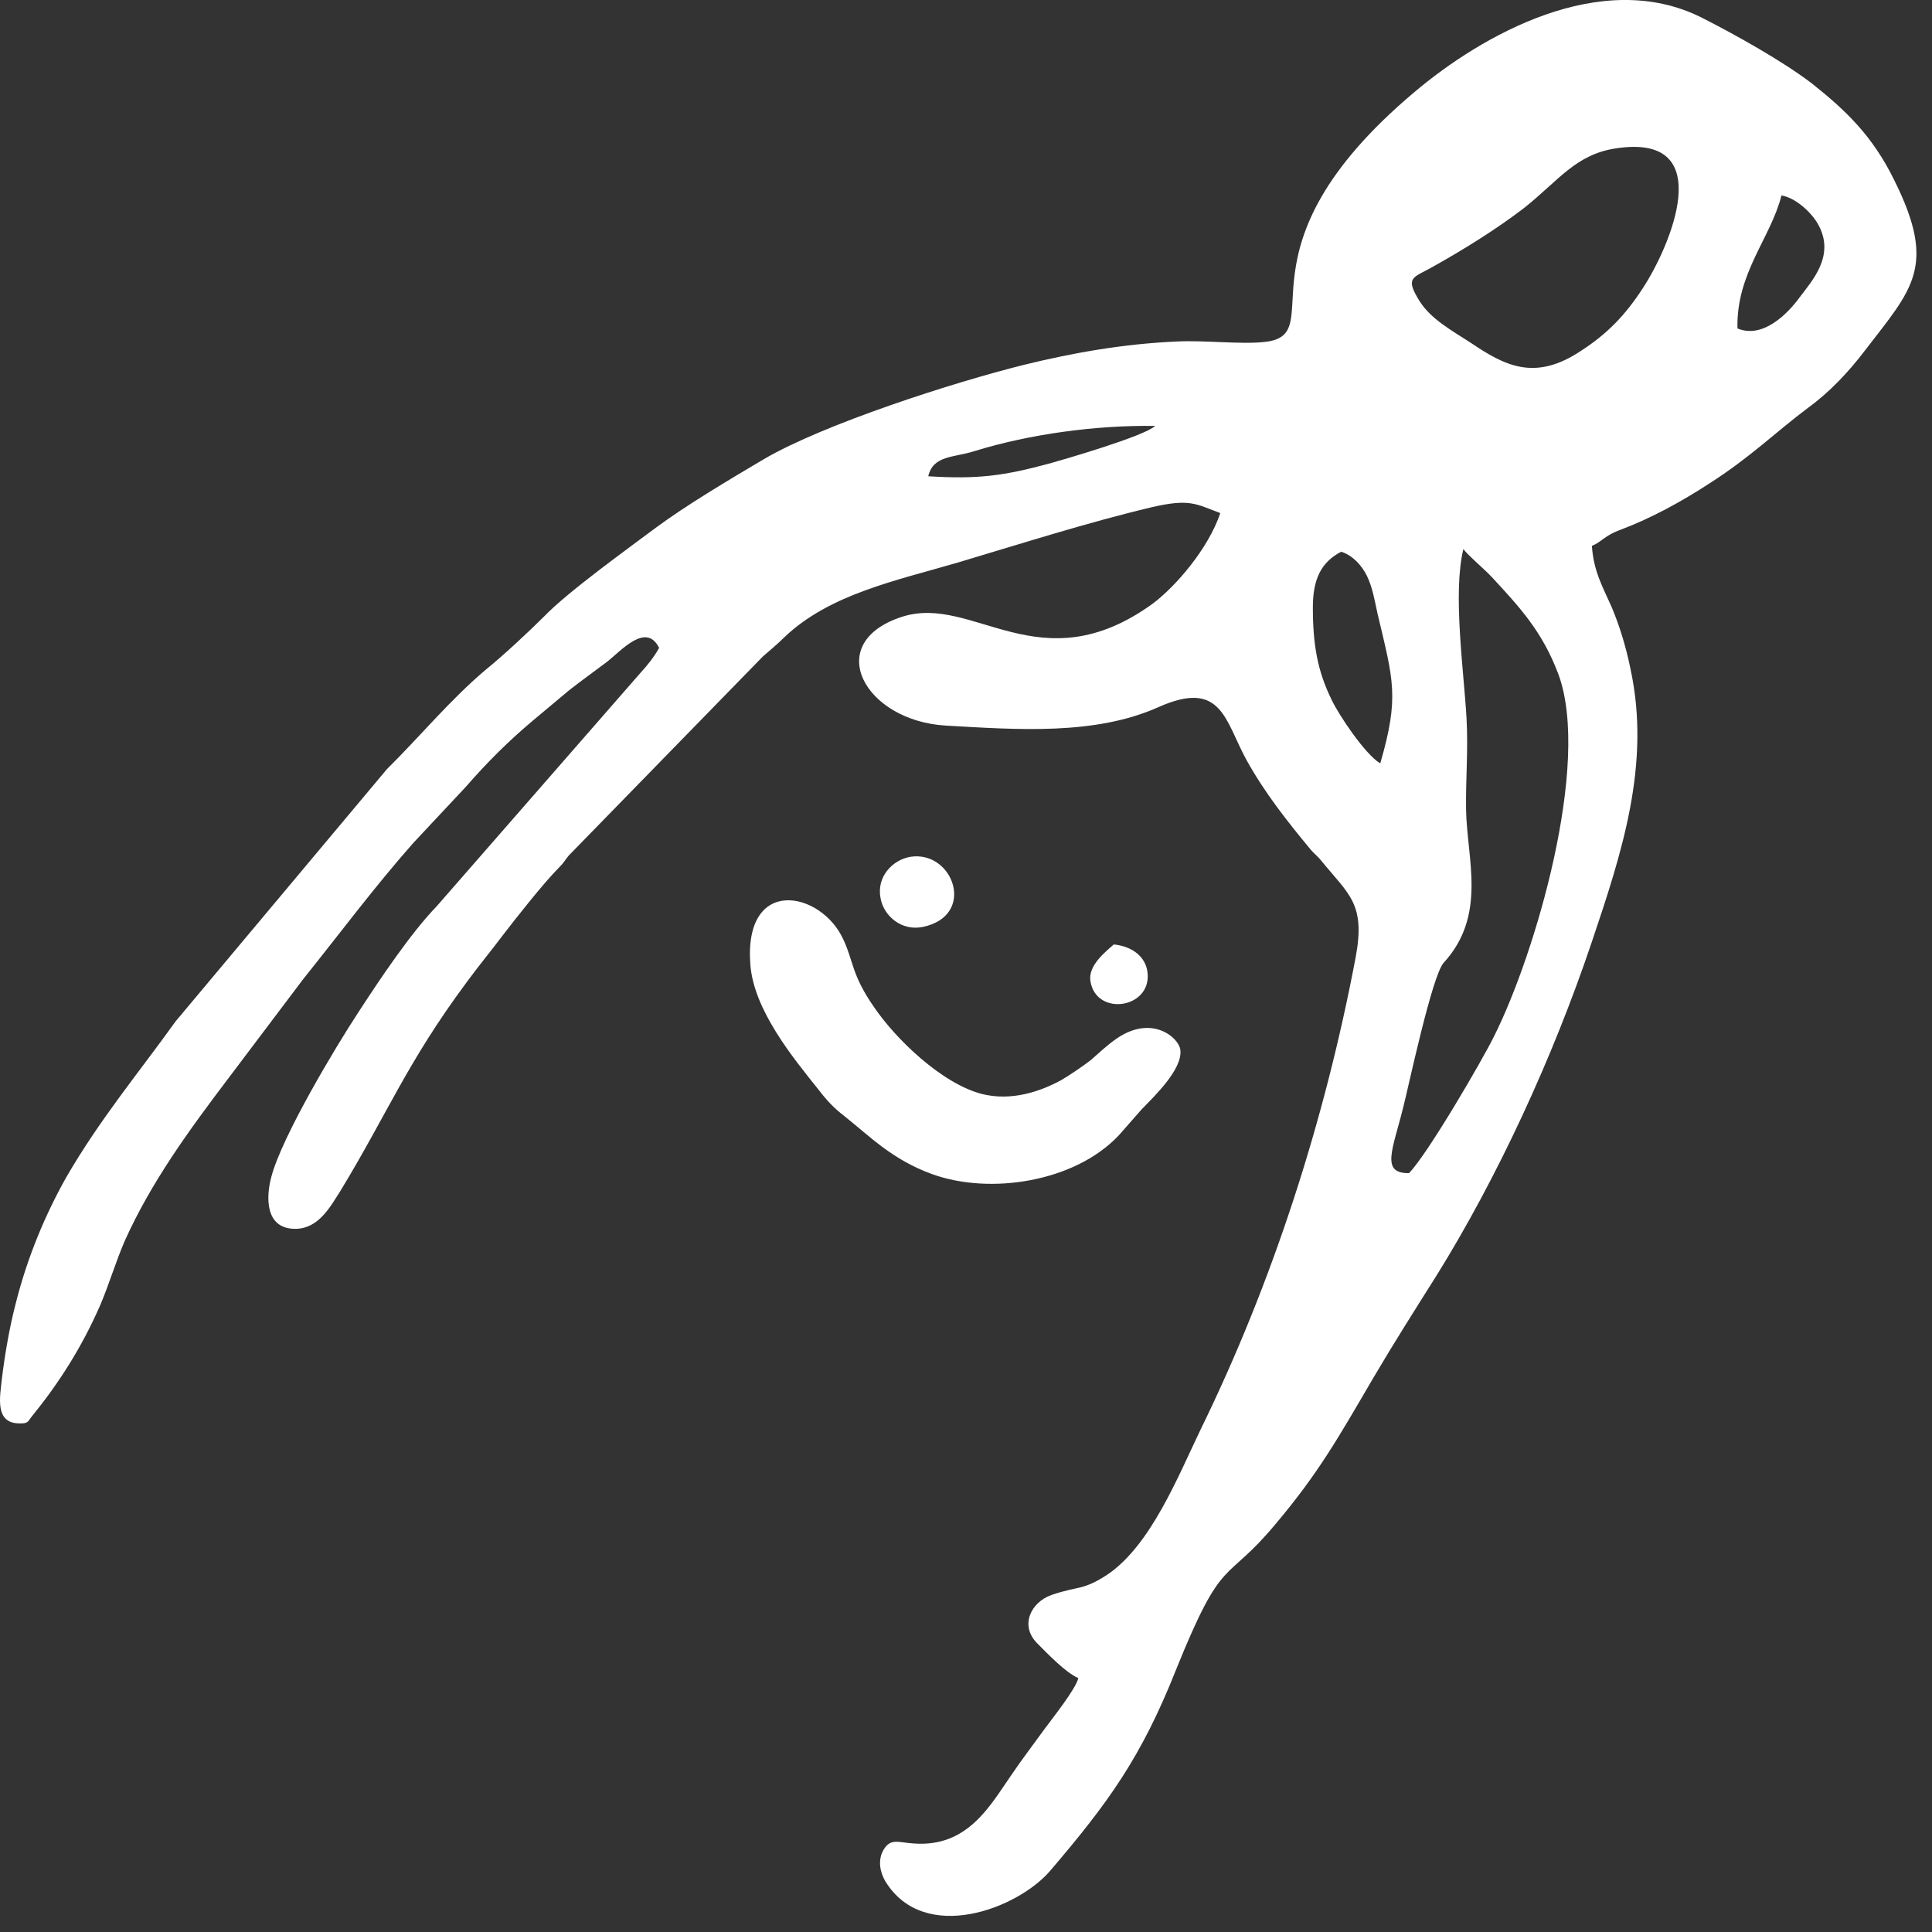 <svg xmlns="http://www.w3.org/2000/svg" viewBox="0 0 43 43">
  <rect x="0" y="0" width="43" height="43" fill="#333333" stroke="none"/>
  <path fill="#fff"
    d="M29.22 13.52c0,-0.64 0.19,-1.01 0.63,-1.24 0.26,0.08 0.46,0.31 0.57,0.53 0.13,0.27 0.17,0.53 0.24,0.85 0.35,1.48 0.49,1.85 0.06,3.33 -0.34,-0.2 -0.93,-1.09 -1.08,-1.41 -0.32,-0.65 -0.42,-1.24 -0.42,-2.06zm2.14 12.59c-0.64,0.01 -0.36,-0.53 -0.13,-1.46 0.11,-0.42 0.64,-2.93 0.9,-3.22 0.97,-1.06 0.52,-2.3 0.5,-3.41 -0.01,-0.7 0.05,-1.31 0.01,-2.04 -0.06,-1.05 -0.31,-2.78 -0.07,-3.76 0.09,0.13 0.46,0.44 0.62,0.61 0.62,0.67 1.14,1.22 1.5,2.19 0.72,1.99 -0.52,6.22 -1.44,8.05 -0.25,0.51 -1.47,2.61 -1.89,3.04zm-10.7 -15.51c0.11,-0.47 0.56,-0.41 1.03,-0.56 1.23,-0.38 2.71,-0.58 4.02,-0.56 -0.24,0.23 -2.08,0.76 -2.33,0.83 -1.03,0.28 -1.61,0.36 -2.72,0.29zm18.01 -3.29c-0.03,-1.23 0.74,-2.01 0.98,-2.96 0.35,0.06 0.71,0.43 0.83,0.67 0.36,0.68 -0.15,1.23 -0.42,1.59 -0.26,0.36 -0.82,0.94 -1.39,0.7zm-2.69 -4.01c2.29,-0.34 1.18,2.21 0.58,3.12 -0.39,0.6 -0.79,1.01 -1.36,1.38 -1.04,0.7 -1.71,0.34 -2.48,-0.18 -0.42,-0.27 -0.87,-0.52 -1.12,-0.91 -0.33,-0.53 -0.17,-0.52 0.25,-0.75 0.7,-0.39 1.43,-0.84 2.07,-1.33 0.77,-0.61 1.15,-1.2 2.06,-1.33zm-0.55 8.85c0.22,-0.09 0.28,-0.23 0.64,-0.36 0.69,-0.26 1.36,-0.63 1.96,-1.02 0.94,-0.6 1.46,-1.13 2.22,-1.7 0.48,-0.35 0.9,-0.8 1.25,-1.26 1.06,-1.38 1.62,-1.87 0.66,-3.8 -0.49,-1 -1.09,-1.56 -1.83,-2.15 -0.64,-0.49 -1.69,-1.08 -2.46,-1.47 -2.24,-1.12 -4.9,0.4 -6.39,1.66 -4.16,3.5 -1.83,5.4 -3.33,5.56 -0.51,0.06 -1.35,-0.04 -1.94,-0.01 -1.19,0.05 -2.32,0.25 -3.42,0.52 -1.57,0.39 -4.46,1.32 -5.79,2.1 -0.81,0.48 -1.72,1.02 -2.41,1.53 -0.64,0.48 -1.95,1.42 -2.48,1.97 -0.34,0.34 -0.91,0.87 -1.28,1.17 -0.8,0.67 -1.48,1.5 -2.22,2.23l-4.7 5.61c-0.84,1.17 -1.68,2.17 -2.44,3.48 -0.47,0.84 -0.86,1.77 -1.12,2.8 -0.14,0.54 -0.24,1.12 -0.31,1.69 -0.04,0.39 -0.16,0.97 0.38,0.98 0.22,0.01 0.2,-0.05 0.3,-0.17 0.57,-0.7 1.09,-1.5 1.51,-2.46 0.2,-0.47 0.35,-0.98 0.55,-1.44 0.59,-1.31 1.44,-2.47 2.28,-3.58l1.69 -2.24c0.81,-1.01 1.6,-2.07 2.45,-3.03l1.17 -1.25c0.47,-0.54 0.95,-1.02 1.5,-1.48l0.8 -0.67c0.27,-0.21 0.56,-0.42 0.84,-0.63 0.32,-0.25 0.87,-0.89 1.16,-0.31 -0.11,0.2 -0.27,0.4 -0.41,0.55l-4.54 5.2c-0.58,0.6 -1.27,1.63 -1.75,2.37 -0.48,0.73 -1.69,2.74 -1.93,3.65 -0.12,0.44 -0.15,1.16 0.53,1.16 0.53,0 0.79,-0.51 1.01,-0.85 1.05,-1.73 1.48,-2.85 2.8,-4.63 0.27,-0.37 0.53,-0.68 0.8,-1.04 0.3,-0.39 0.92,-1.18 1.27,-1.53 0.11,-0.11 0.11,-0.14 0.21,-0.26l4.32 -4.43c0.16,-0.14 0.32,-0.27 0.47,-0.42 1.01,-0.97 2.51,-1.27 3.87,-1.67 1.41,-0.42 2.88,-0.89 4.31,-1.23 0.86,-0.2 0.99,-0.07 1.53,0.13 -0.27,0.8 -1,1.64 -1.51,2.02 -2.51,1.81 -3.99,-0.23 -5.58,0.29 -1.78,0.58 -0.83,2.32 0.99,2.42 1.58,0.09 3.31,0.22 4.72,-0.41 1.41,-0.63 1.48,0.29 1.96,1.17 0.41,0.74 0.91,1.37 1.44,2.01 0.08,0.09 0.16,0.15 0.23,0.24 0.61,0.75 0.99,0.95 0.76,2.16 -0.69,3.64 -1.85,7.23 -3.45,10.5 -0.5,1.04 -1.1,2.55 -2.05,3.21 -0.57,0.38 -0.66,0.26 -1.27,0.47 -0.45,0.16 -0.71,0.67 -0.32,1.07 0.25,0.25 0.63,0.65 0.92,0.78 -0.06,0.25 -0.59,0.91 -0.75,1.13 -0.26,0.36 -0.5,0.67 -0.75,1.04 -0.46,0.66 -0.96,1.6 -2.16,1.51 -0.35,-0.02 -0.52,-0.13 -0.68,0.15 -0.13,0.23 -0.07,0.5 0.05,0.7 0.87,1.4 2.95,0.6 3.67,-0.25 1.28,-1.5 2.02,-2.51 2.8,-4.48 1.05,-2.6 1.07,-1.86 2.21,-3.23 0.96,-1.14 1.39,-1.91 2.18,-3.26 0.46,-0.78 0.91,-1.49 1.39,-2.25 1.37,-2.2 2.6,-4.87 3.46,-7.42 0.67,-1.99 1.33,-3.97 0.87,-6.1 -0.1,-0.49 -0.24,-0.95 -0.42,-1.38 -0.2,-0.45 -0.4,-0.79 -0.44,-1.36z M16.7 21.47c0.08,1.01 0.93,2.05 1.54,2.81 0.16,0.21 0.33,0.39 0.54,0.55 0.59,0.47 1.08,0.98 1.96,1.3 1.29,0.47 3.18,0.18 4.16,-0.86l0.51 -0.58c0.29,-0.3 0.92,-0.9 0.86,-1.33 -0.04,-0.27 -0.63,-0.78 -1.41,-0.25 -0.23,0.16 -0.37,0.3 -0.59,0.49 -0.17,0.13 -0.43,0.31 -0.65,0.44 -0.48,0.26 -1.11,0.47 -1.76,0.31 -0.9,-0.23 -1.93,-1.23 -2.41,-1.94 -0.5,-0.72 -0.45,-1.01 -0.68,-1.5 -0.49,-1.08 -2.22,-1.43 -2.07,0.56z M19.6 20c0.07,0.38 0.46,0.73 0.94,0.63 1.2,-0.25 0.68,-1.71 -0.28,-1.56 -0.4,0.07 -0.76,0.45 -0.66,0.93z M24.79 21.02c-0.18,0.16 -0.58,0.47 -0.52,0.82 0.13,0.81 1.43,0.6 1.26,-0.26 -0.07,-0.32 -0.36,-0.52 -0.74,-0.56z" />
</svg>